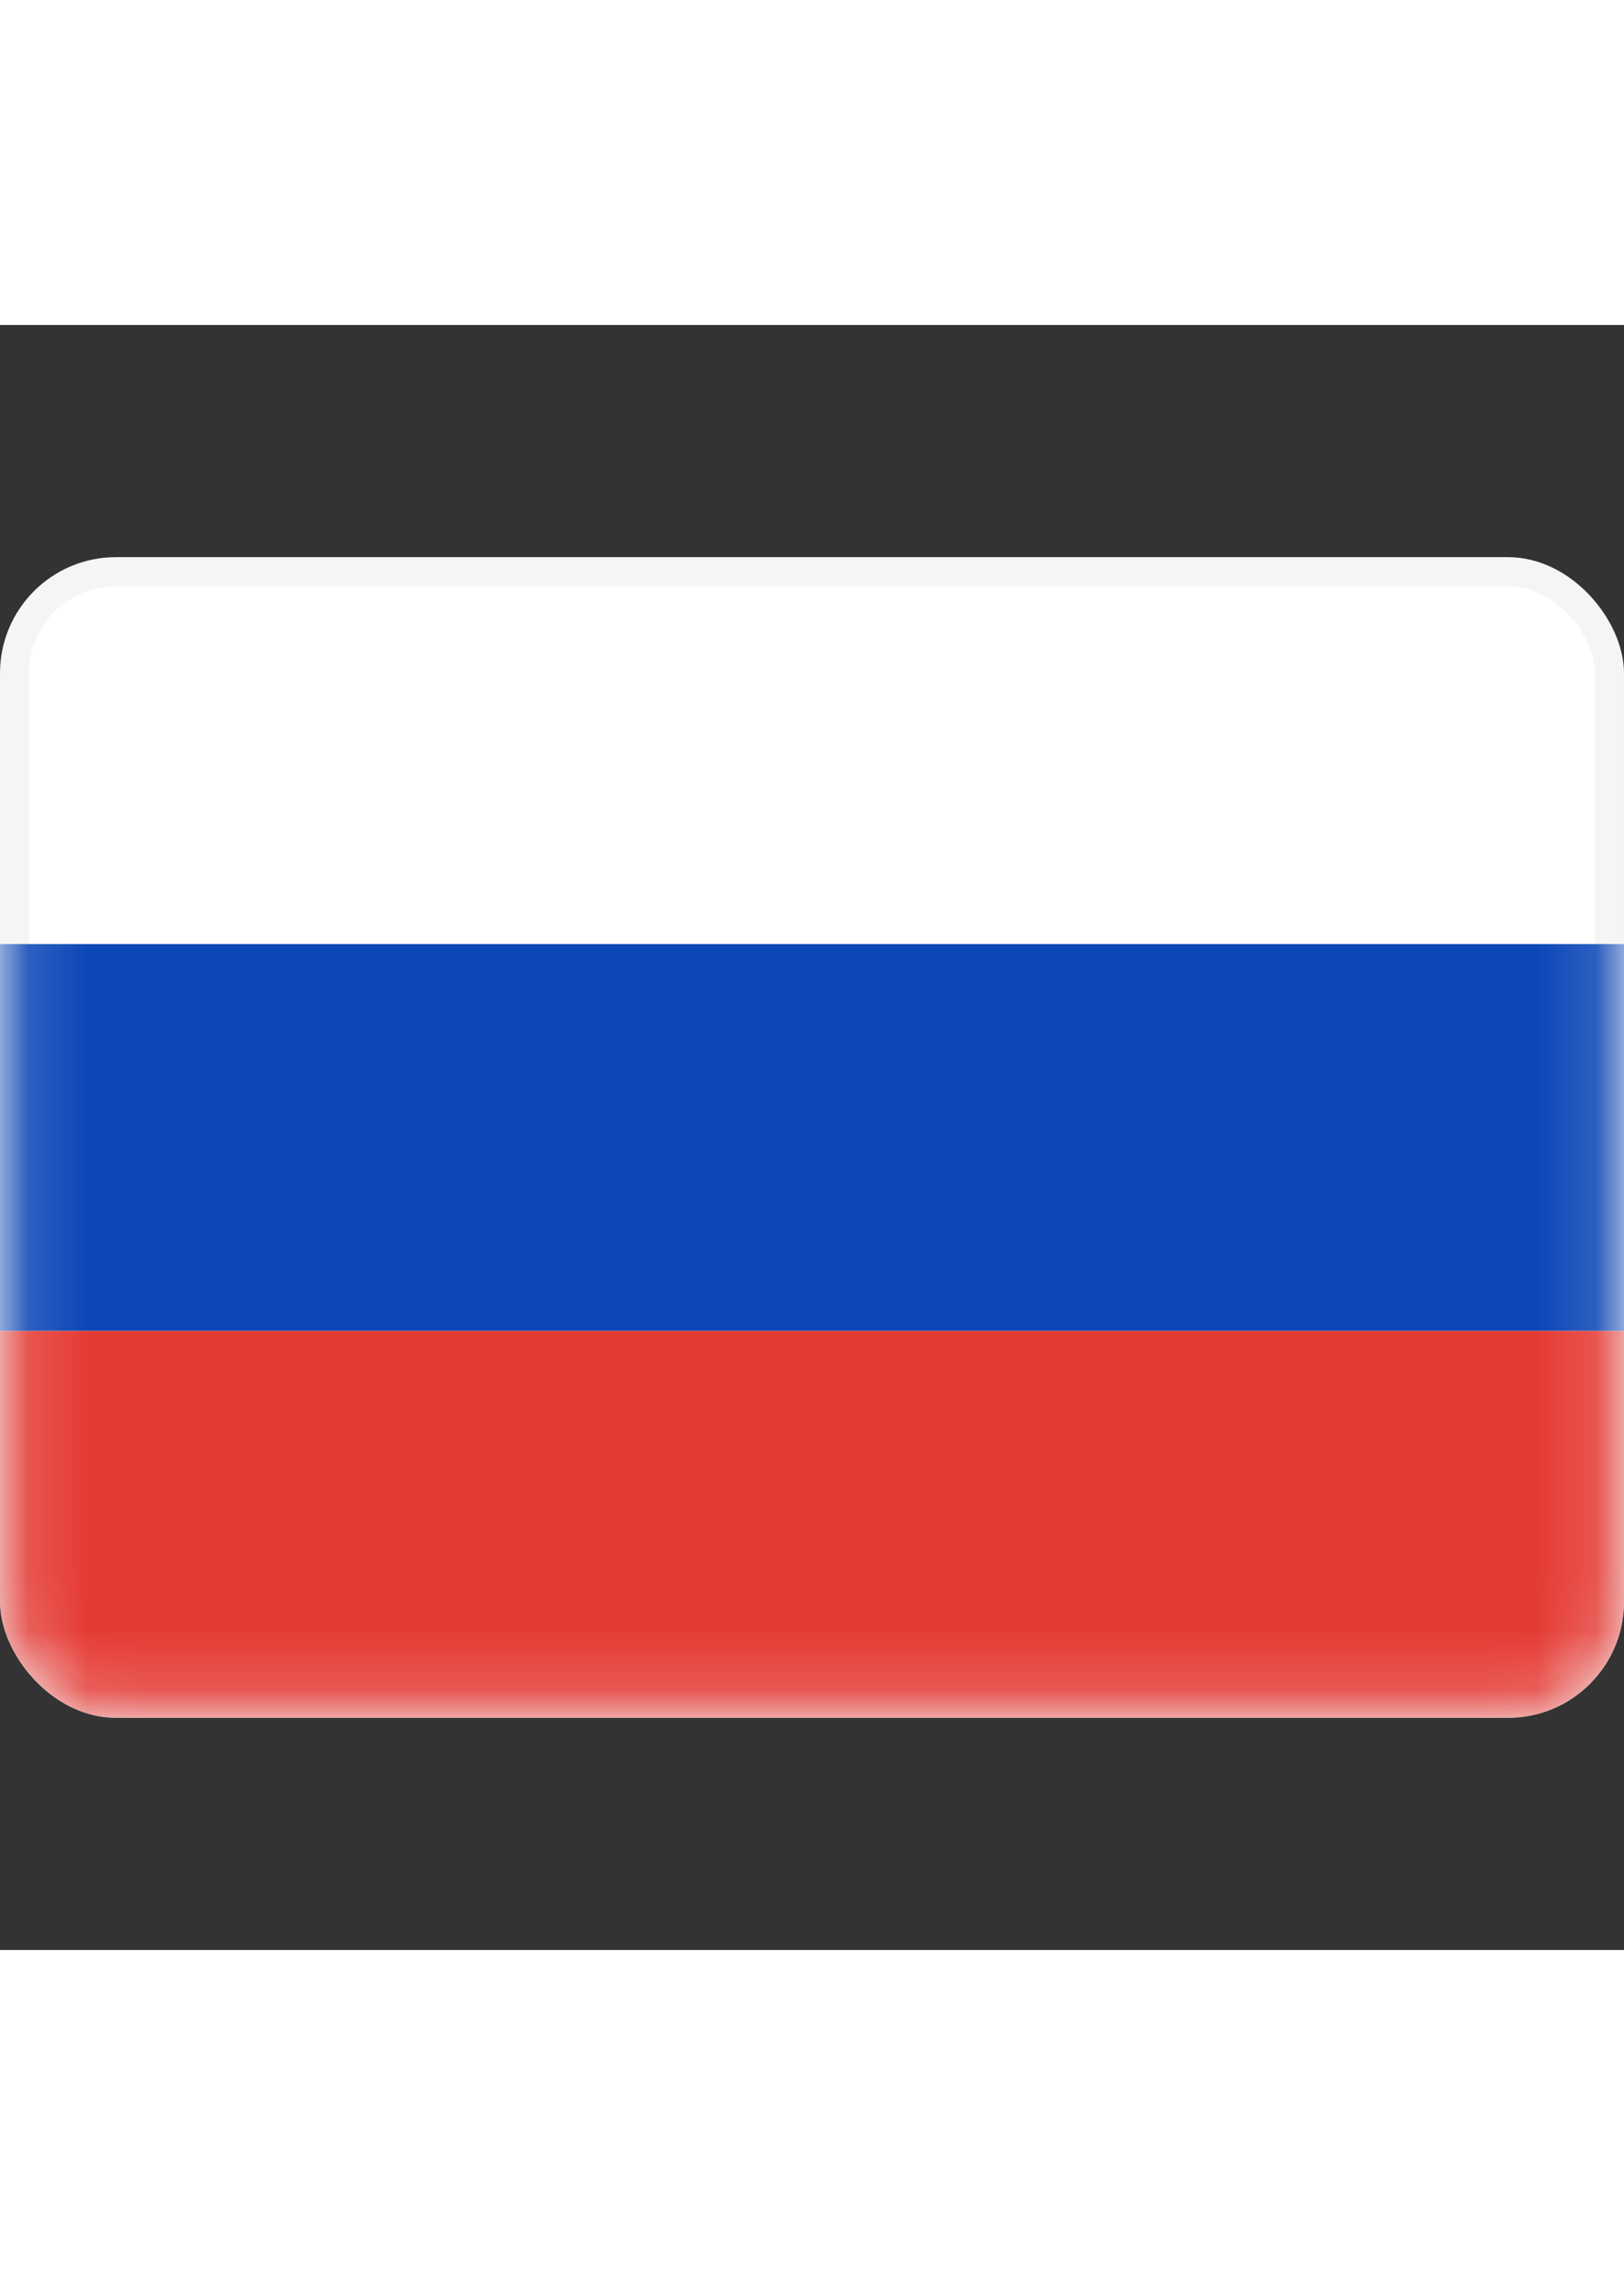 <svg
                  width="20px"
                  viewBox="0 -4 28 28"
                  fill="none"
                  xmlns="http://www.w3.org/2000/svg"
                >
                  <rect x="0" y="-4" width="28" height="28" fill="#333333" stroke="none"/>
                  <g stroke-width="0"></g>
                  <g stroke-linecap="round" stroke-linejoin="round"></g>
                  <g clip-path="url(#clip0_503_2726)">
                    <rect
                      x="0.25"
                      y="0.25"
                      width="27.5"
                      height="19.5"
                      rx="1.75"
                      fill="white"
                      stroke="#F5F5F5"
                      stroke-width="0.5"
                    ></rect>
                    <mask
                      id="mask0_503_2726"
                      style="mask-type: alpha"
                      maskUnits="userSpaceOnUse"
                      x="0"
                      y="0"
                      width="28"
                      height="20"
                    >
                      <rect
                        x="0.25"
                        y="0.25"
                        width="27.5"
                        height="19.5"
                        rx="1.75"
                        fill="white"
                        stroke="white"
                        stroke-width="0.5"
                      ></rect>
                    </mask>
                    <g mask="url(#mask0_503_2726)">
                      <path
                        fill-rule="evenodd"
                        clip-rule="evenodd"
                        d="M0 13.333H28V6.667H0V13.333Z"
                        fill="#0C47B7"
                      ></path>
                      <path
                        fill-rule="evenodd"
                        clip-rule="evenodd"
                        d="M0 20H28V13.333H0V20Z"
                        fill="#E53B35"
                      ></path>
                    </g>
                  </g>
                  <defs>
                    <clipPath id="clip0_503_2726">
                      <rect width="28" height="20" rx="2" fill="white"></rect>
                    </clipPath>
                  </defs>
                </svg>